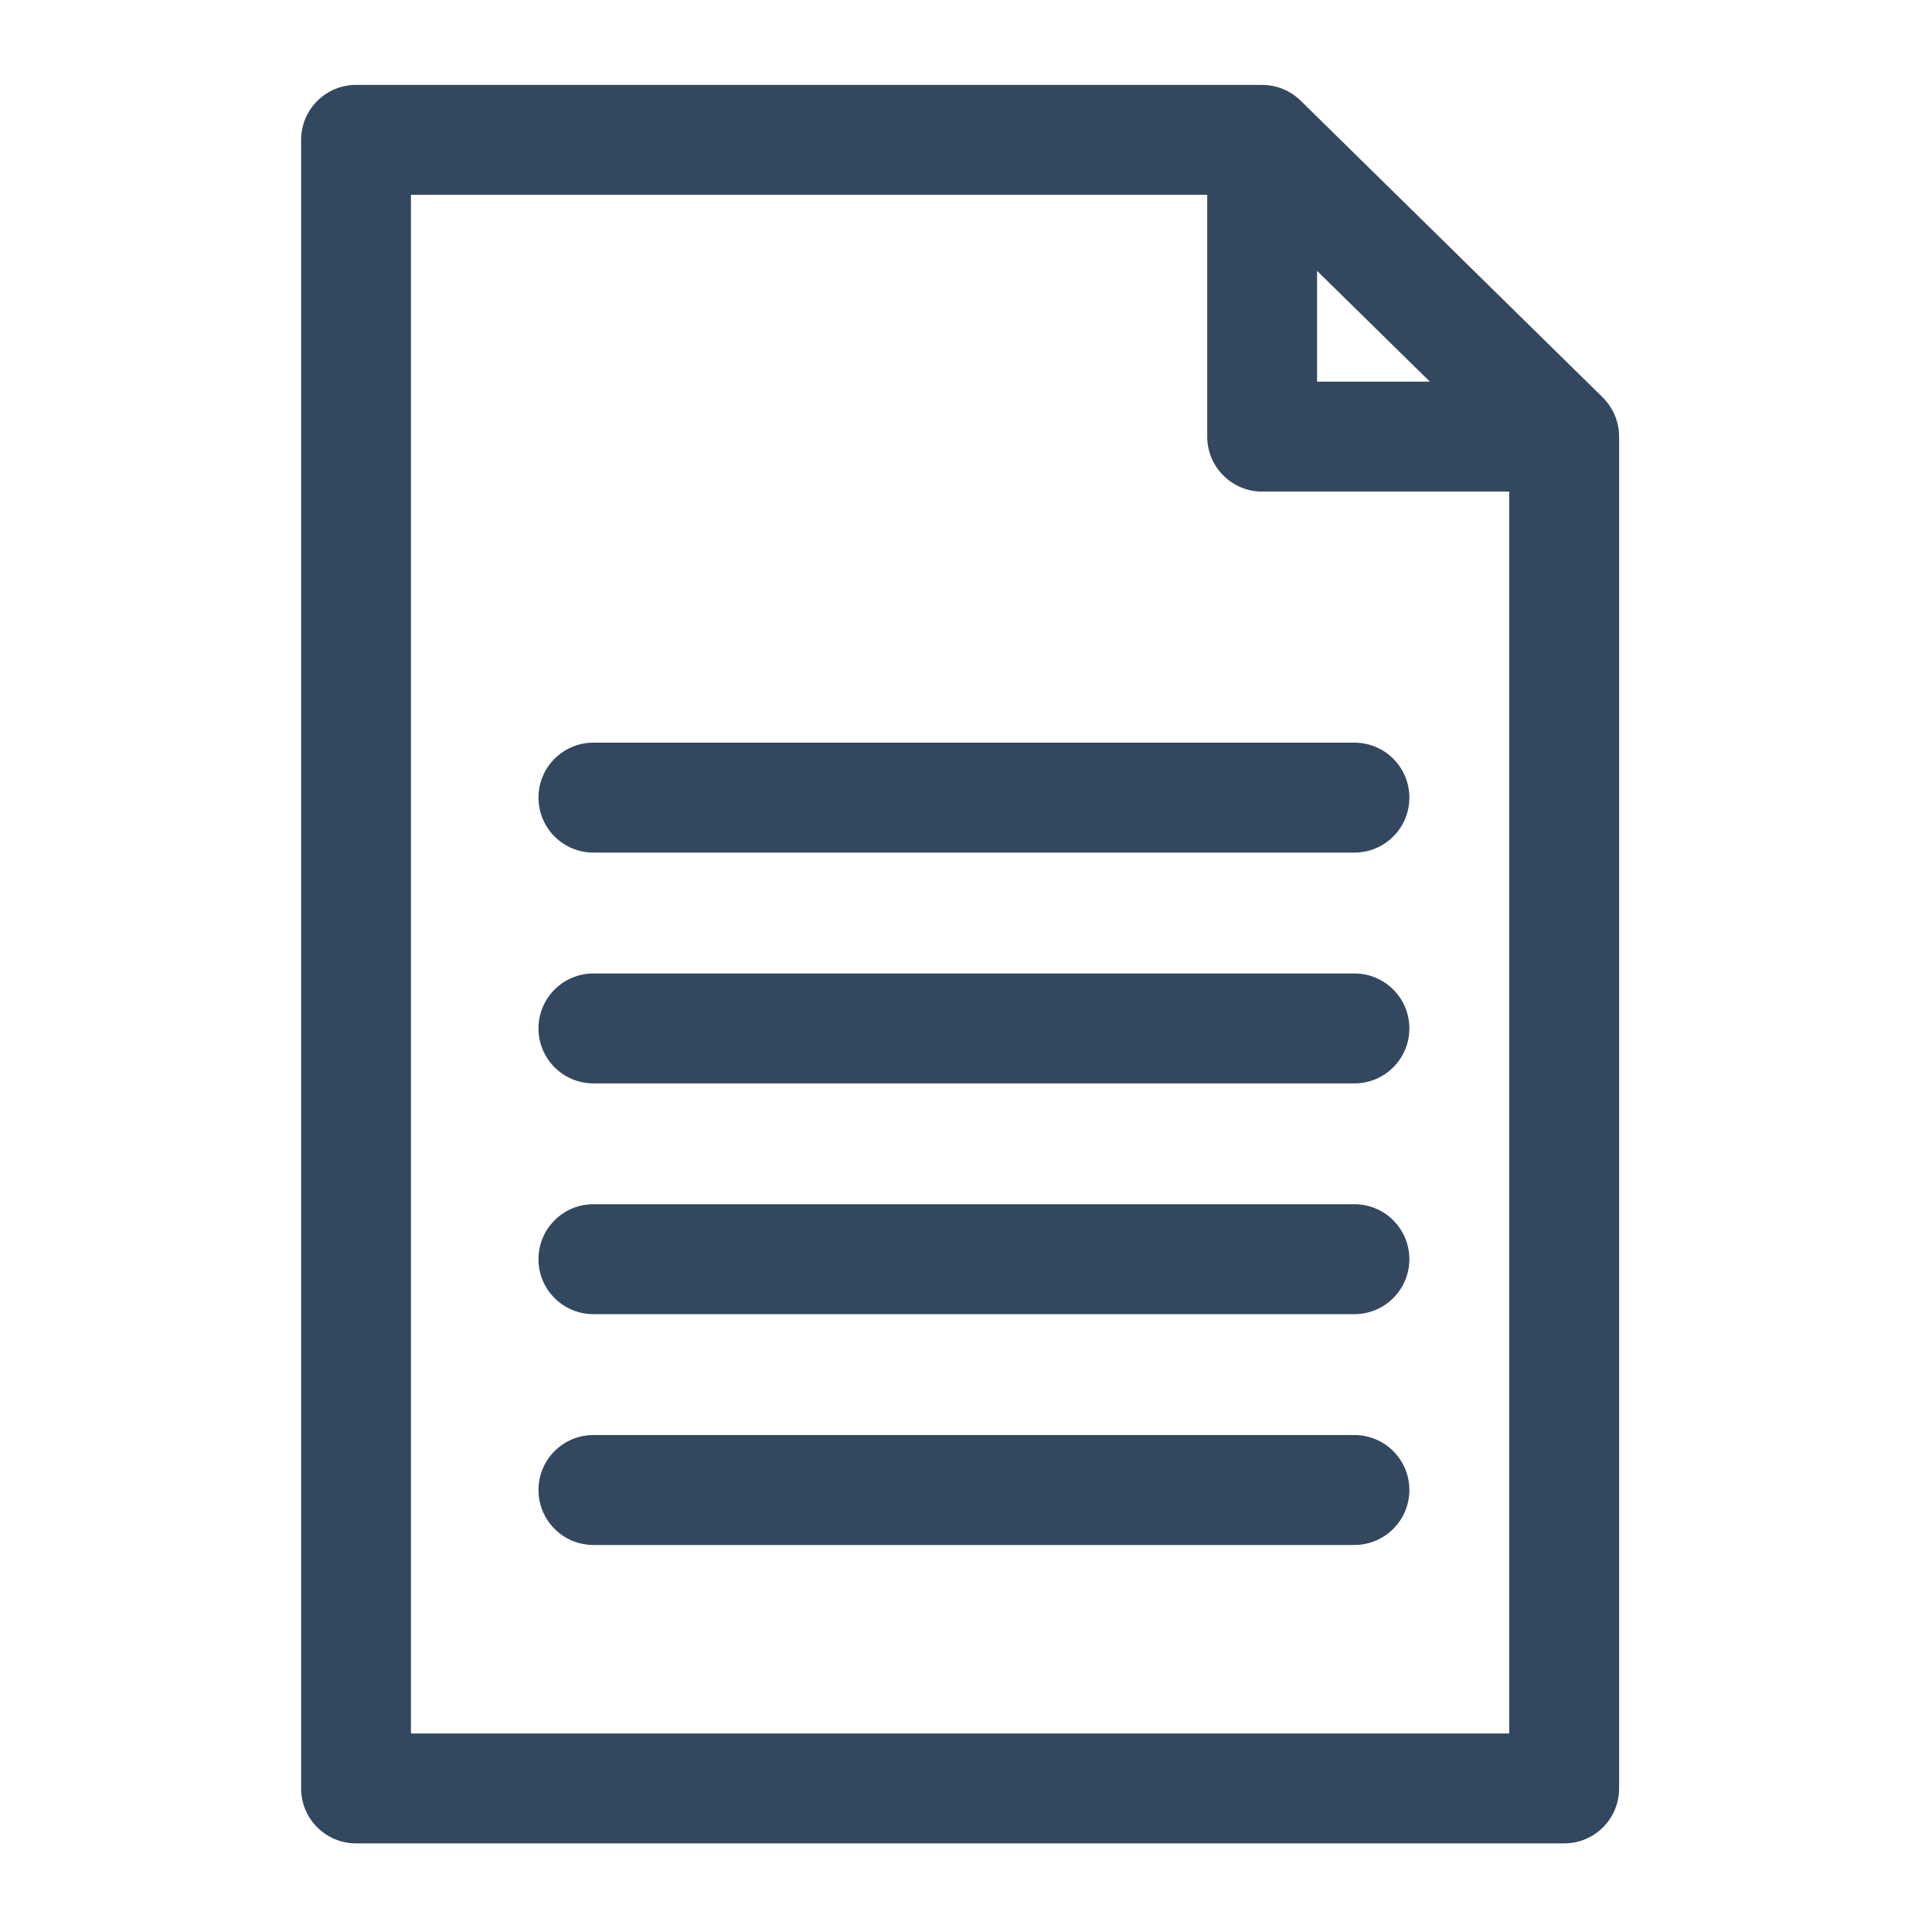 <?xml version="1.0" encoding="utf-8"?>
<!DOCTYPE svg PUBLIC "-//W3C//DTD SVG 1.1//EN" "http://www.w3.org/Graphics/SVG/1.1/DTD/svg11.dtd">
<svg style="width:308px;height:308px;" version="1.1" id="图形" xmlns="http://www.w3.org/2000/svg" xmlns:xlink="http://www.w3.org/1999/xlink" x="0px" y="0px" width="20px" height="20px" viewBox="0 0 1024 1024" enable-background="new 0 0 1024 1024" xml:space="preserve">
  <path class="svgpath" data-index="path_0" fill="#33475f" d="M858.114 229.81c-0.004-0.064-0.011-0.128-0.015-0.192-0.037-0.615-0.097-1.224-0.172-1.828-0.011-0.087-0.021-0.174-0.033-0.261-0.377-2.826-1.155-5.522-2.281-8.03-0.005-0.011-0.01-0.023-0.015-0.034-0.558-1.24-1.199-2.435-1.918-3.576-0.079-0.125-0.158-0.249-0.238-0.371-0.314-0.482-0.638-0.957-0.979-1.417-0.126-0.171-0.258-0.338-0.388-0.506-0.257-0.333-0.521-0.66-0.791-0.98-0.195-0.233-0.394-0.464-0.598-0.691-0.191-0.213-0.389-0.418-0.585-0.623-0.213-0.225-0.413-0.457-0.634-0.676L689.676 53.657c-4.525-4.585-10.561-7.67-17.302-8.457-0.018-0.002-0.036-0.004-0.054-0.006-0.656-0.076-1.316-0.133-1.983-0.164-0.148-0.007-0.297-0.006-0.445-0.011-0.309-0.009-0.618-0.024-0.929-0.024L188.713 44.996c-16.08 0-29.109 13.029-29.109 29.123l0 873.794c0 16.094 13.029 29.122 29.109 29.122l640.34 0c16.08 0 29.108-13.029 29.108-29.122L858.16 231.421C858.16 230.88 858.143 230.343 858.114 229.81zM698.073 143.553l59.786 58.731-59.786 0L698.073 143.553zM799.941 918.775 217.807 918.775 217.807 103.241l422.046 0 0 128.179c0 16.094 13.059 29.122 29.109 29.122l130.978 0L799.941 918.775zM717.887 515.961 314.516 515.961c-16.08 0-29.109 13.029-29.109 29.123 0 16.108 13.029 29.137 29.109 29.137l403.37 0c16.053 0 29.111-13.028 29.111-29.137C746.998 528.99 733.939 515.961 717.887 515.961zM285.407 422.749c0 16.108 13.029 29.137 29.109 29.137l403.37 0c16.053 0 29.111-13.029 29.111-29.137 0-16.095-13.059-29.123-29.111-29.123L314.516 393.626C298.436 393.626 285.407 406.656 285.407 422.749zM717.887 638.269 314.516 638.269c-16.08 0-29.109 13.028-29.109 29.121 0 16.108 13.029 29.137 29.109 29.137l403.37 0c16.053 0 29.111-13.028 29.111-29.137C746.998 651.298 733.939 638.269 717.887 638.269zM717.887 760.603 314.516 760.603c-16.08 0-29.109 13.029-29.109 29.123 0 16.107 13.029 29.137 29.109 29.137l403.37 0c16.053 0 29.111-13.029 29.111-29.137C746.998 773.633 733.939 760.603 717.887 760.603z" />

</svg>
